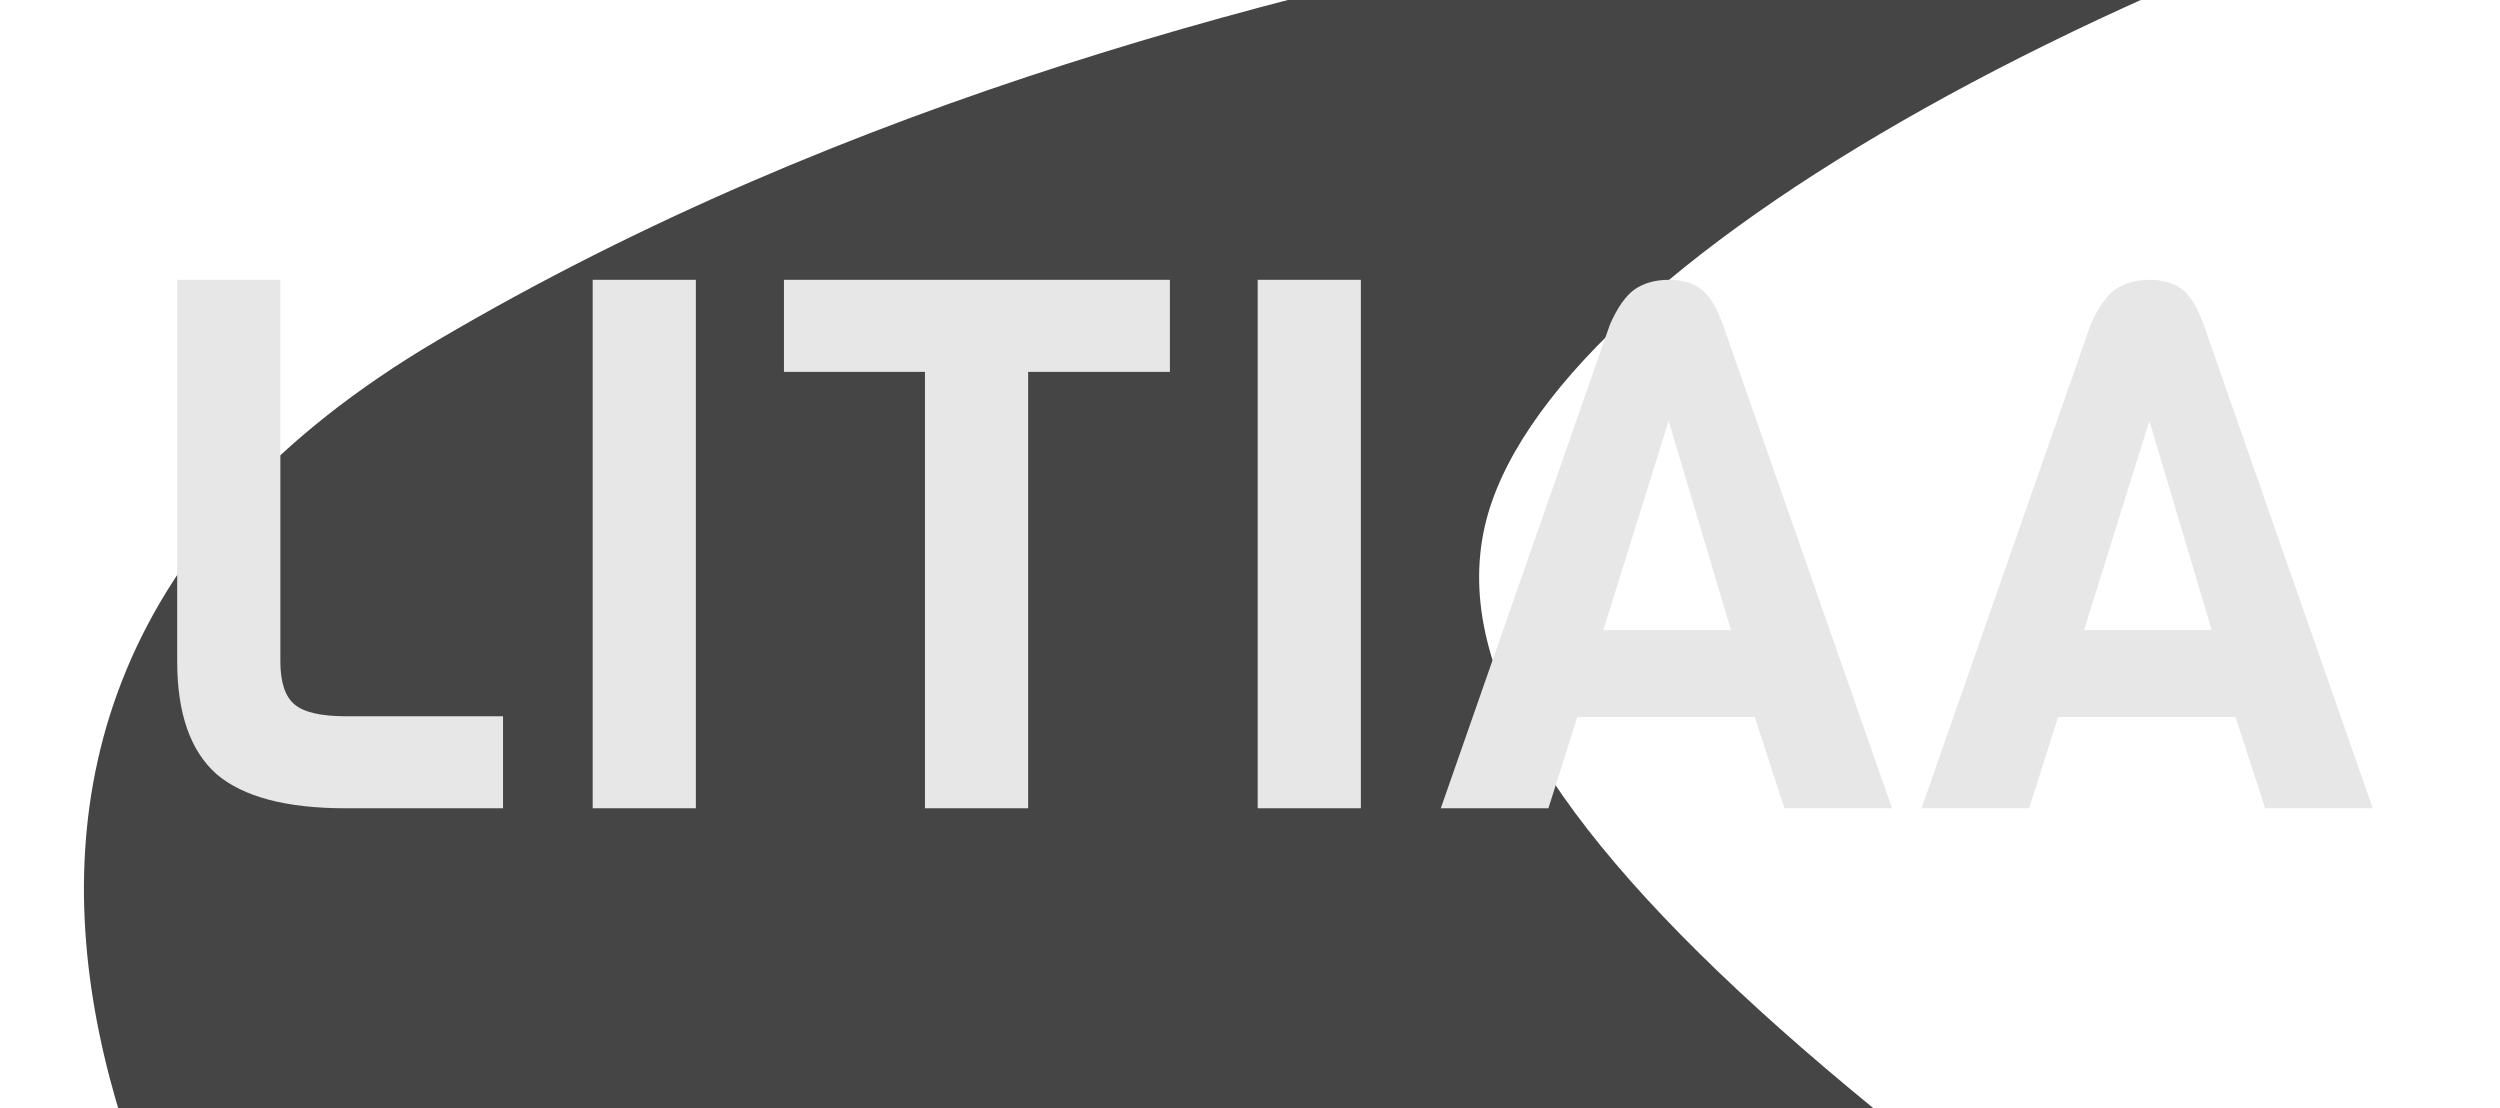<svg width="2021" height="896" viewBox="0 0 2021 896" fill="none" xmlns="http://www.w3.org/2000/svg">
<g clip-path="url(#clip0_13_132)">
<path d="M1636.59 -740.919C1516.17 -717.364 2236.6 -589.284 2167.77 -459.082C2117.16 -363.361 2160.77 -326.399 1892.27 -194.114C1803.27 -86.973 1018.27 -116.155 353.768 275.07C-178.894 588.675 166.124 1115.01 326.269 1295.53L2332.27 1455.04C1558.77 972.503 1147.34 659.048 1200.27 425.624C1248.07 214.798 1730.27 -59.146 2315.27 -194.114C2935.45 -570.83 1287.92 -449.362 1248.07 -529.433C1186.72 -652.714 1284.62 -650.974 1380.15 -679.229L1636.59 -740.919Z" fill="#454545"/>
</g>
<path d="M406.649 653.413H279.449C231.449 653.413 196.649 644.213 175.049 625.813C153.849 607.013 143.249 576.613 143.249 534.613V226.213H226.649V534.613C226.649 551.413 230.449 563.013 238.049 569.413C245.649 575.813 259.449 579.013 279.449 579.013H406.649V653.413ZM562.532 653.413H479.132V226.213H562.532V653.413ZM945.745 300.613H831.145V653.413H747.745V300.613H633.745V226.213H945.745V300.613ZM1100.12 653.413H1016.72V226.213H1100.12V653.413ZM1529.53 653.413H1442.53L1418.53 579.613H1275.13L1251.73 653.413H1164.73L1301.53 262.213C1307.53 248.613 1314.13 239.213 1321.33 234.013C1328.93 228.813 1338.13 226.213 1348.93 226.213C1359.73 226.213 1368.33 228.613 1374.73 233.413C1381.53 238.213 1387.53 247.813 1392.73 262.213L1529.53 653.413ZM1399.33 509.413L1348.93 340.213L1296.13 509.413H1399.33ZM1918.15 653.413H1831.15L1807.15 579.613H1663.75L1640.35 653.413H1553.35L1690.15 262.213C1696.15 248.613 1702.75 239.213 1709.95 234.013C1717.55 228.813 1726.75 226.213 1737.55 226.213C1748.35 226.213 1756.95 228.613 1763.35 233.413C1770.15 238.213 1776.15 247.813 1781.35 262.213L1918.15 653.413ZM1787.95 509.413L1737.55 340.213L1684.75 509.413H1787.95Z" fill="#E7E7E7"/>
<defs>
<clipPath id="clip0_13_132">
<rect width="2021" height="896" fill="white"/>
</clipPath>
</defs>
</svg>
